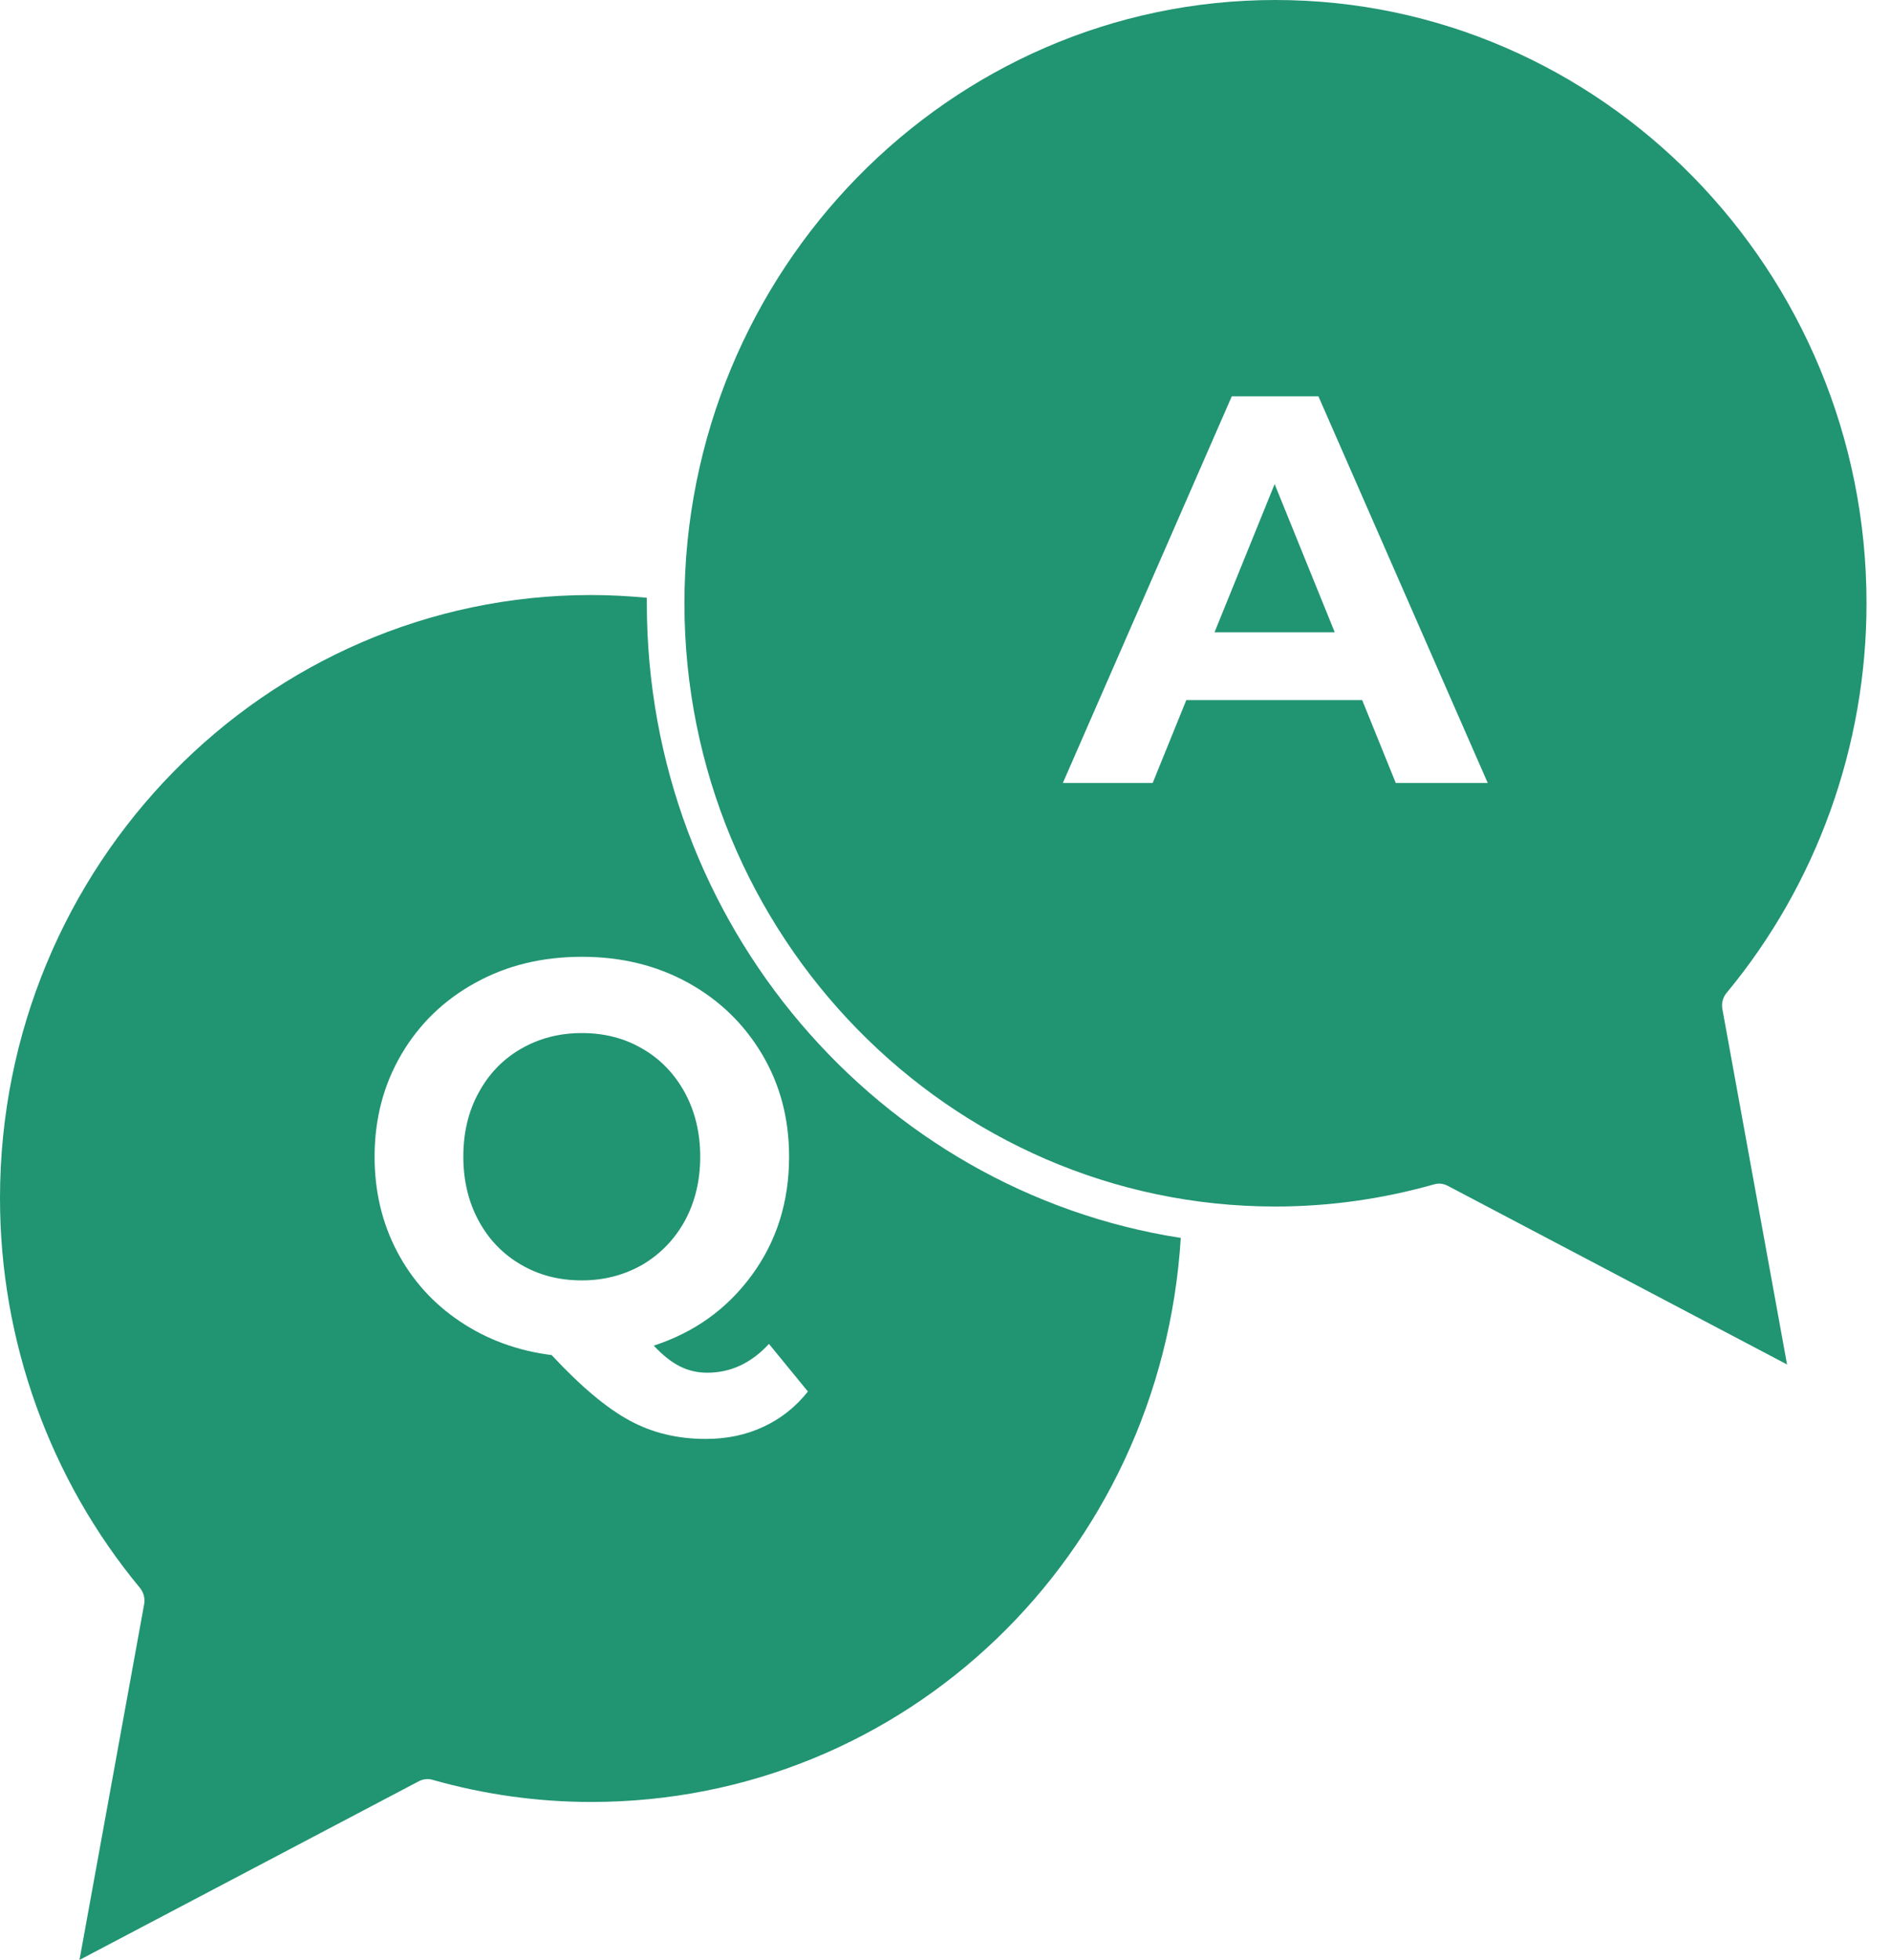 <svg width="55" height="57" viewBox="0 0 55 57" fill="none" xmlns="http://www.w3.org/2000/svg">
<path d="M50.218 28.876C52.842 25.713 54.288 21.688 54.288 17.544C54.288 7.872 46.571 0 37.095 0C27.619 0 19.907 7.872 19.907 17.544C19.907 27.217 27.619 35.089 37.095 35.089C38.648 35.089 40.2 34.872 41.708 34.445C41.758 34.433 41.809 34.422 41.853 34.422C41.943 34.422 42.026 34.445 42.105 34.485L51.977 39.683L50.095 29.344C50.067 29.178 50.106 29.008 50.218 28.876L50.218 28.876ZM40.596 22.771L39.619 20.36H34.504L33.526 22.771H30.913L35.827 11.525H38.346L43.271 22.771H40.596Z" fill="#219472"/>
<path d="M18.813 17.544V17.385C18.271 17.334 17.73 17.305 17.194 17.305C7.712 17.305 0 25.177 0 34.849C0 38.993 1.446 43.017 4.071 46.181C4.177 46.312 4.222 46.483 4.194 46.648L2.312 57L12.184 51.802C12.307 51.739 12.447 51.722 12.581 51.762C14.083 52.189 15.641 52.406 17.194 52.406C26.329 52.406 33.768 45.242 34.343 36.002C25.564 34.639 18.813 26.882 18.813 17.545L18.813 17.544ZM22.203 41.495C21.695 41.734 21.136 41.848 20.527 41.848C19.707 41.848 18.97 41.672 18.311 41.312C17.646 40.953 16.893 40.321 16.044 39.409C15.044 39.284 14.156 38.953 13.374 38.428C12.593 37.904 11.984 37.226 11.549 36.399C11.113 35.567 10.895 34.649 10.895 33.64C10.895 32.535 11.158 31.543 11.677 30.659C12.196 29.776 12.917 29.08 13.833 28.578C14.754 28.071 15.781 27.826 16.926 27.826C18.071 27.826 19.098 28.077 20.008 28.578C20.919 29.08 21.639 29.776 22.164 30.659C22.689 31.542 22.951 32.535 22.951 33.64C22.951 34.945 22.593 36.091 21.873 37.077C21.153 38.063 20.204 38.747 19.014 39.135C19.277 39.414 19.528 39.614 19.779 39.739C20.025 39.864 20.293 39.922 20.572 39.922C21.253 39.922 21.851 39.643 22.365 39.084L23.498 40.469C23.141 40.919 22.711 41.261 22.203 41.495L22.203 41.495Z" fill="#219472"/>
<path d="M19.919 35.504C20.215 34.957 20.366 34.336 20.366 33.641C20.366 32.945 20.215 32.324 19.919 31.777C19.618 31.23 19.21 30.802 18.685 30.5C18.16 30.192 17.574 30.044 16.921 30.044C16.268 30.044 15.681 30.198 15.156 30.5C14.631 30.802 14.218 31.23 13.922 31.777C13.621 32.324 13.476 32.945 13.476 33.641C13.476 34.336 13.626 34.957 13.922 35.504C14.218 36.051 14.632 36.479 15.156 36.781C15.681 37.089 16.268 37.237 16.921 37.237C17.569 37.237 18.155 37.083 18.685 36.781C19.204 36.473 19.618 36.051 19.919 35.504Z" fill="#219472"/>
<path d="M35.325 18.388H38.821L37.073 14.079L35.325 18.388Z" fill="#219472"/>
</svg>

